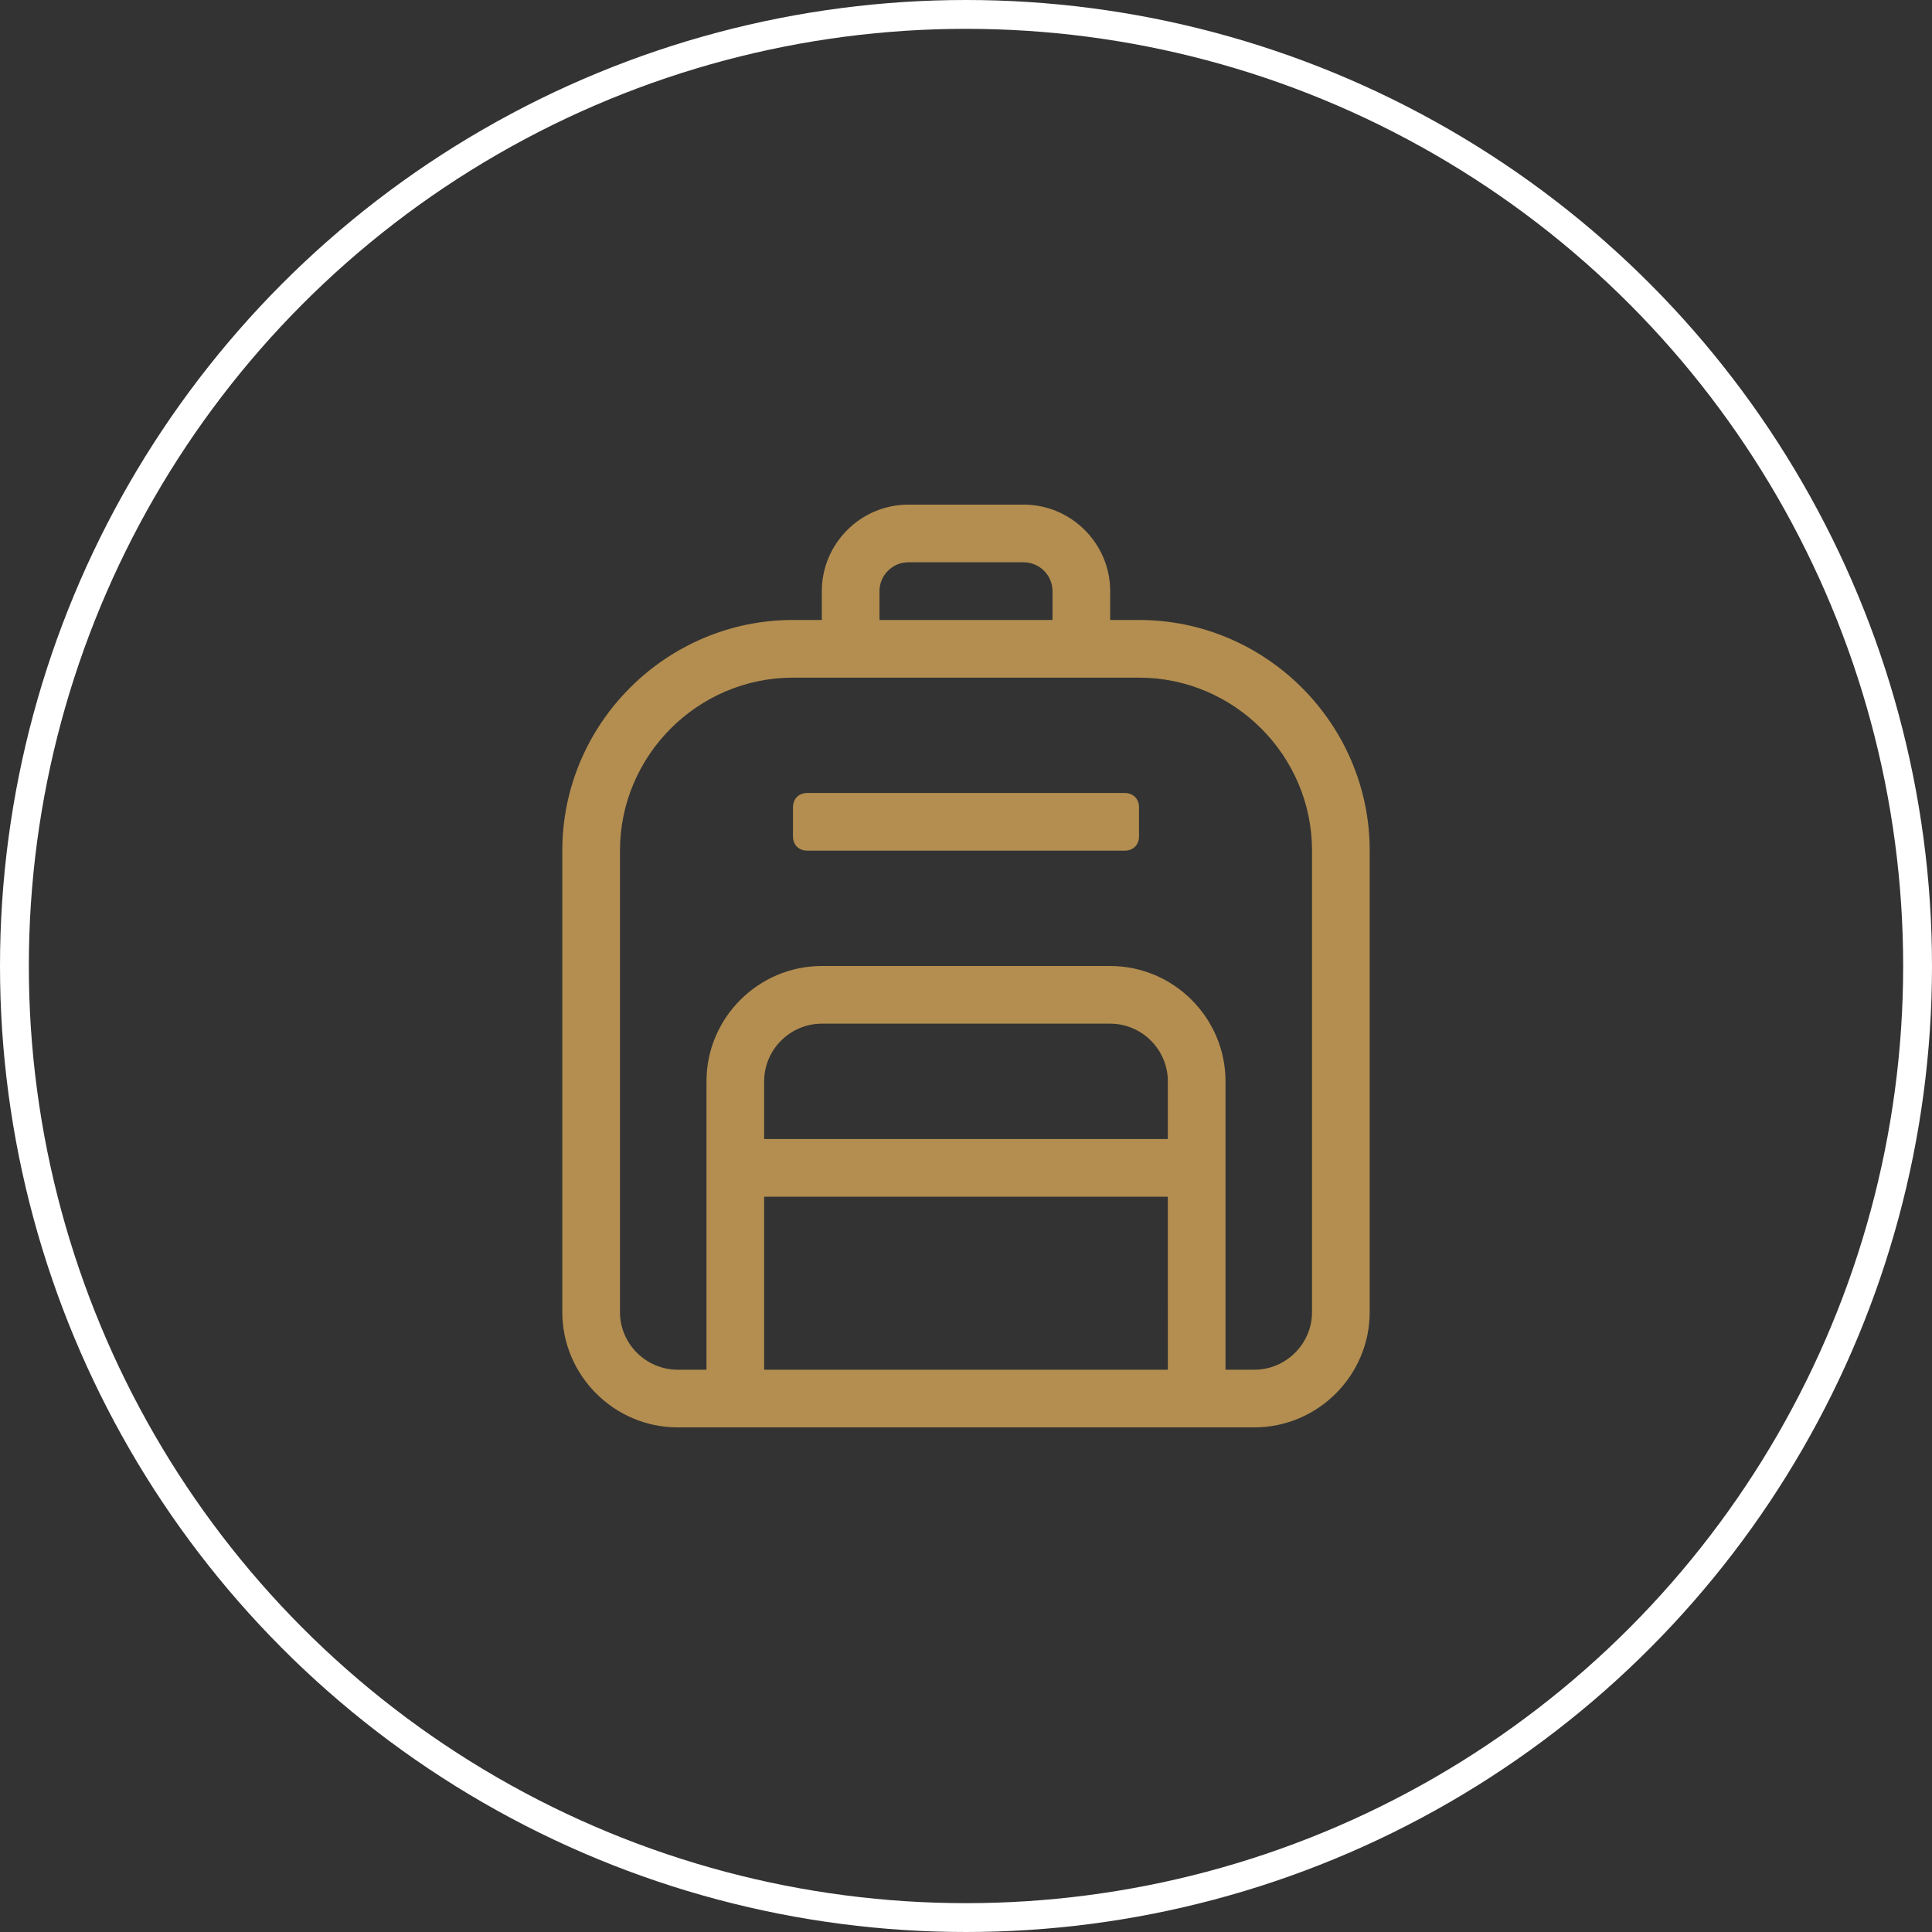 <?xml version="1.0" encoding="utf-8"?>
<!-- Generator: Adobe Illustrator 18.0.0, SVG Export Plug-In . SVG Version: 6.00 Build 0)  -->
<!DOCTYPE svg PUBLIC "-//W3C//DTD SVG 1.1//EN" "http://www.w3.org/Graphics/SVG/1.1/DTD/svg11.dtd">
<svg version="1.1" xmlns="http://www.w3.org/2000/svg" xmlns:xlink="http://www.w3.org/1999/xlink" x="0px" y="0px"
	 viewBox="0 0 134 134" enable-background="new 0 0 134 134" xml:space="preserve">
<rect x="0" y="0" width="134" height="134" fill="#333333" stroke="none"/>
<g id="Top_-_starting">
</g>
<g id="Ar_presentation_Vid">
</g>
<g id="_x23__x23__x23__x23__x23__x23_Join_us_on___-_normal">
</g>
<g id="Smart_Tracking">
	<g id="Layer_23">
	</g>
	<g>
		<path fill="#B38E50" d="M79,43h-2v-2c0-3.3-2.7-6-6-6h-8c-3.3,0-6,2.7-6,6v2h-2c-8.8,0-16,7.2-16,16v32c0,4.4,3.6,8,8,8h40
			c4.4,0,8-3.6,8-8V59C95,50.2,87.8,43,79,43z M61,41c0-1.1,0.9-2,2-2h8c1.1,0,2,0.9,2,2v2H61V41z M81,95H53V83h28V95z M81,79H53v-4
			c0-2.2,1.8-4,4-4h20c2.2,0,4,1.8,4,4V79z M91,91c0,2.2-1.8,4-4,4h-2V75c0-4.4-3.6-8-8-8H57c-4.4,0-8,3.6-8,8v20h-2
			c-2.2,0-4-1.8-4-4V59c0-6.6,5.4-12,12-12h24c6.6,0,12,5.4,12,12V91z M78,55H56c-0.6,0-1,0.4-1,1v2c0,0.6,0.4,1,1,1h22
			c0.6,0,1-0.4,1-1v-2C79,55.4,78.6,55,78,55z"/>
		<circle fill="none" stroke="#FFFFFF" stroke-width="2" stroke-miterlimit="10" cx="67" cy="67" r="66"/>
	</g>
</g>
<g id="Smart_Planner">
</g>
<g id="Global_Gps">
</g>
<g id="Smart_alerts">
</g>
<g id="_x23__x23__x23__x23__x23__x23_Join_us_on___-_normal_1_">
</g>
<g id="Wallet_-_premium_leather_-slim" display="none">
</g>
<g id="fam_of_products">
</g>
<g id="RFID">
</g>
<g id="Wireless_charging">
</g>
<g id="_x23__x23__x23__x23__x23__x23_Join_us_on___-_normal_copy_2">
</g>
<g id="Detachable_Powerbank">
</g>
<g id="money_shot">
</g>
<g id="_x23__x23__x23__x23__x23__x23_Join_us_on___-_normal_copy_3">
</g>
<g id="footer">
</g>
<g id="Top_-_starting_-_tablet">
</g>
<g id="Ar_presentation_vid_-_tablet">
</g>
<g id="_x23__x23__x23__x23__x23__x23_Join_us_on___-_normal_copy_1_">
</g>
<g id="Top_-_starting_-_mobile">
</g>
<g id="Ar_presentation_vid_-_mobile">
</g>
<g id="_x23__x23__x23__x23__x23__x23_Join_us_on___-_short_-__Mobile">
</g>
<g id="general_guides">
</g>
</svg>
